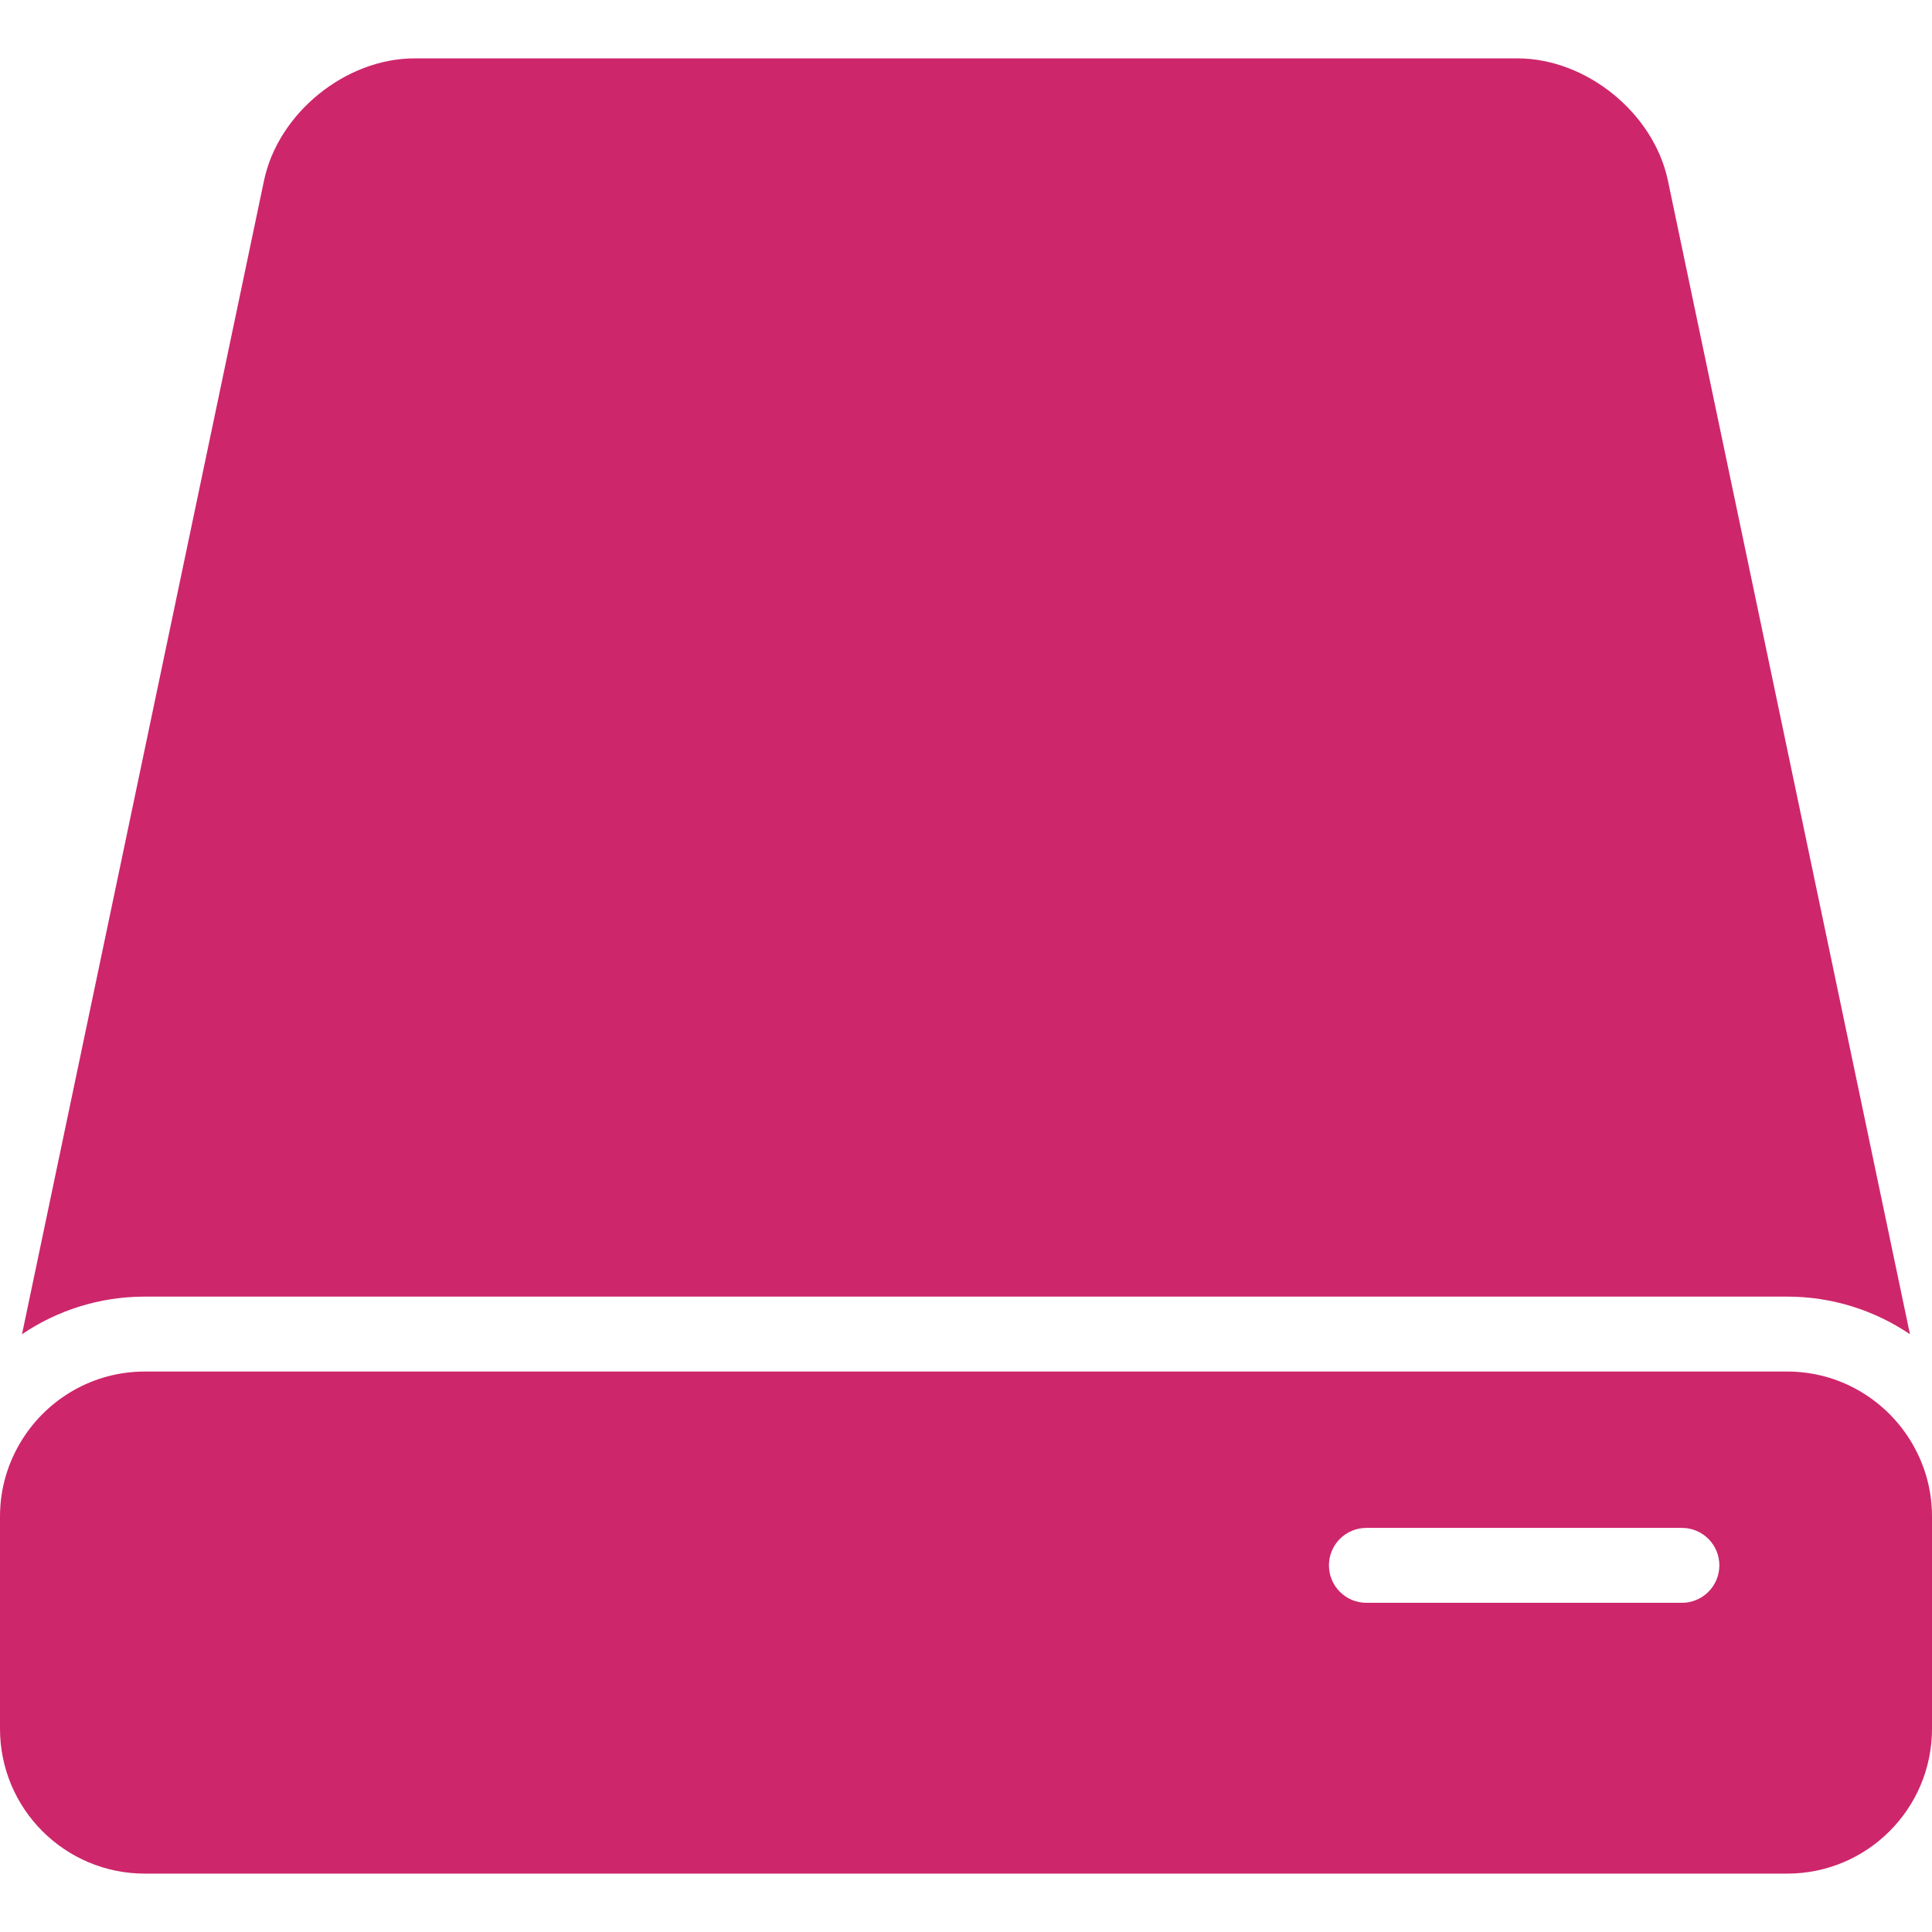 <?xml version="1.0" encoding="iso-8859-1"?>
<!-- Generator: Adobe Illustrator 16.0.0, SVG Export Plug-In . SVG Version: 6.00 Build 0)  -->
<!DOCTYPE svg PUBLIC "-//W3C//DTD SVG 1.1//EN" "http://www.w3.org/Graphics/SVG/1.1/DTD/svg11.dtd">
<svg version="1.1" id="Capa_1" xmlns="http://www.w3.org/2000/svg" xmlns:xlink="http://www.w3.org/1999/xlink" x="0px" y="0px"
	 width="473.462px" height="473.461px" viewBox="0 0 473.462 473.461" style="enable-background:new 0 0 473.462 473.461;"
	 xml:space="preserve">
<g>
	<g>
		<path fill="#ce266b" d="M437.959,317.752c11.139,0,21.5,3.404,30.099,9.217L408.742,44.25c-3.47-16.542-19.981-29.945-36.885-29.945H101.586
			c-16.897,0-33.416,13.409-36.885,29.945L5.392,326.969c8.599-5.82,18.959-9.217,30.098-9.217H437.959L437.959,317.752z"/>
		<path fill="#ce266b" d="M35.496,459.157h402.47c19.602,0,35.496-15.895,35.496-35.496v-52.057c0-6.971-2.038-13.447-5.509-18.93
			c-6.291-9.945-17.356-16.561-29.987-16.561H35.496c-12.631,0-23.696,6.621-29.988,16.561C2.038,358.157,0,364.639,0,371.604
			v52.057C0,443.268,15.894,459.157,35.496,459.157z M412.17,392.79h-77.314c-5.073,0-9.18-4.105-9.18-9.18
			c0-5.072,4.106-9.18,9.18-9.18h77.314c5.073,0,9.18,4.107,9.18,9.18C421.35,388.684,417.237,392.79,412.17,392.79z"/>
	</g>
</g>
<g>
</g>
<g>
</g>
<g>
</g>
<g>
</g>
<g>
</g>
<g>
</g>
<g>
</g>
<g>
</g>
<g>
</g>
<g>
</g>
<g>
</g>
<g>
</g>
<g>
</g>
<g>
</g>
<g>
</g>
</svg>
